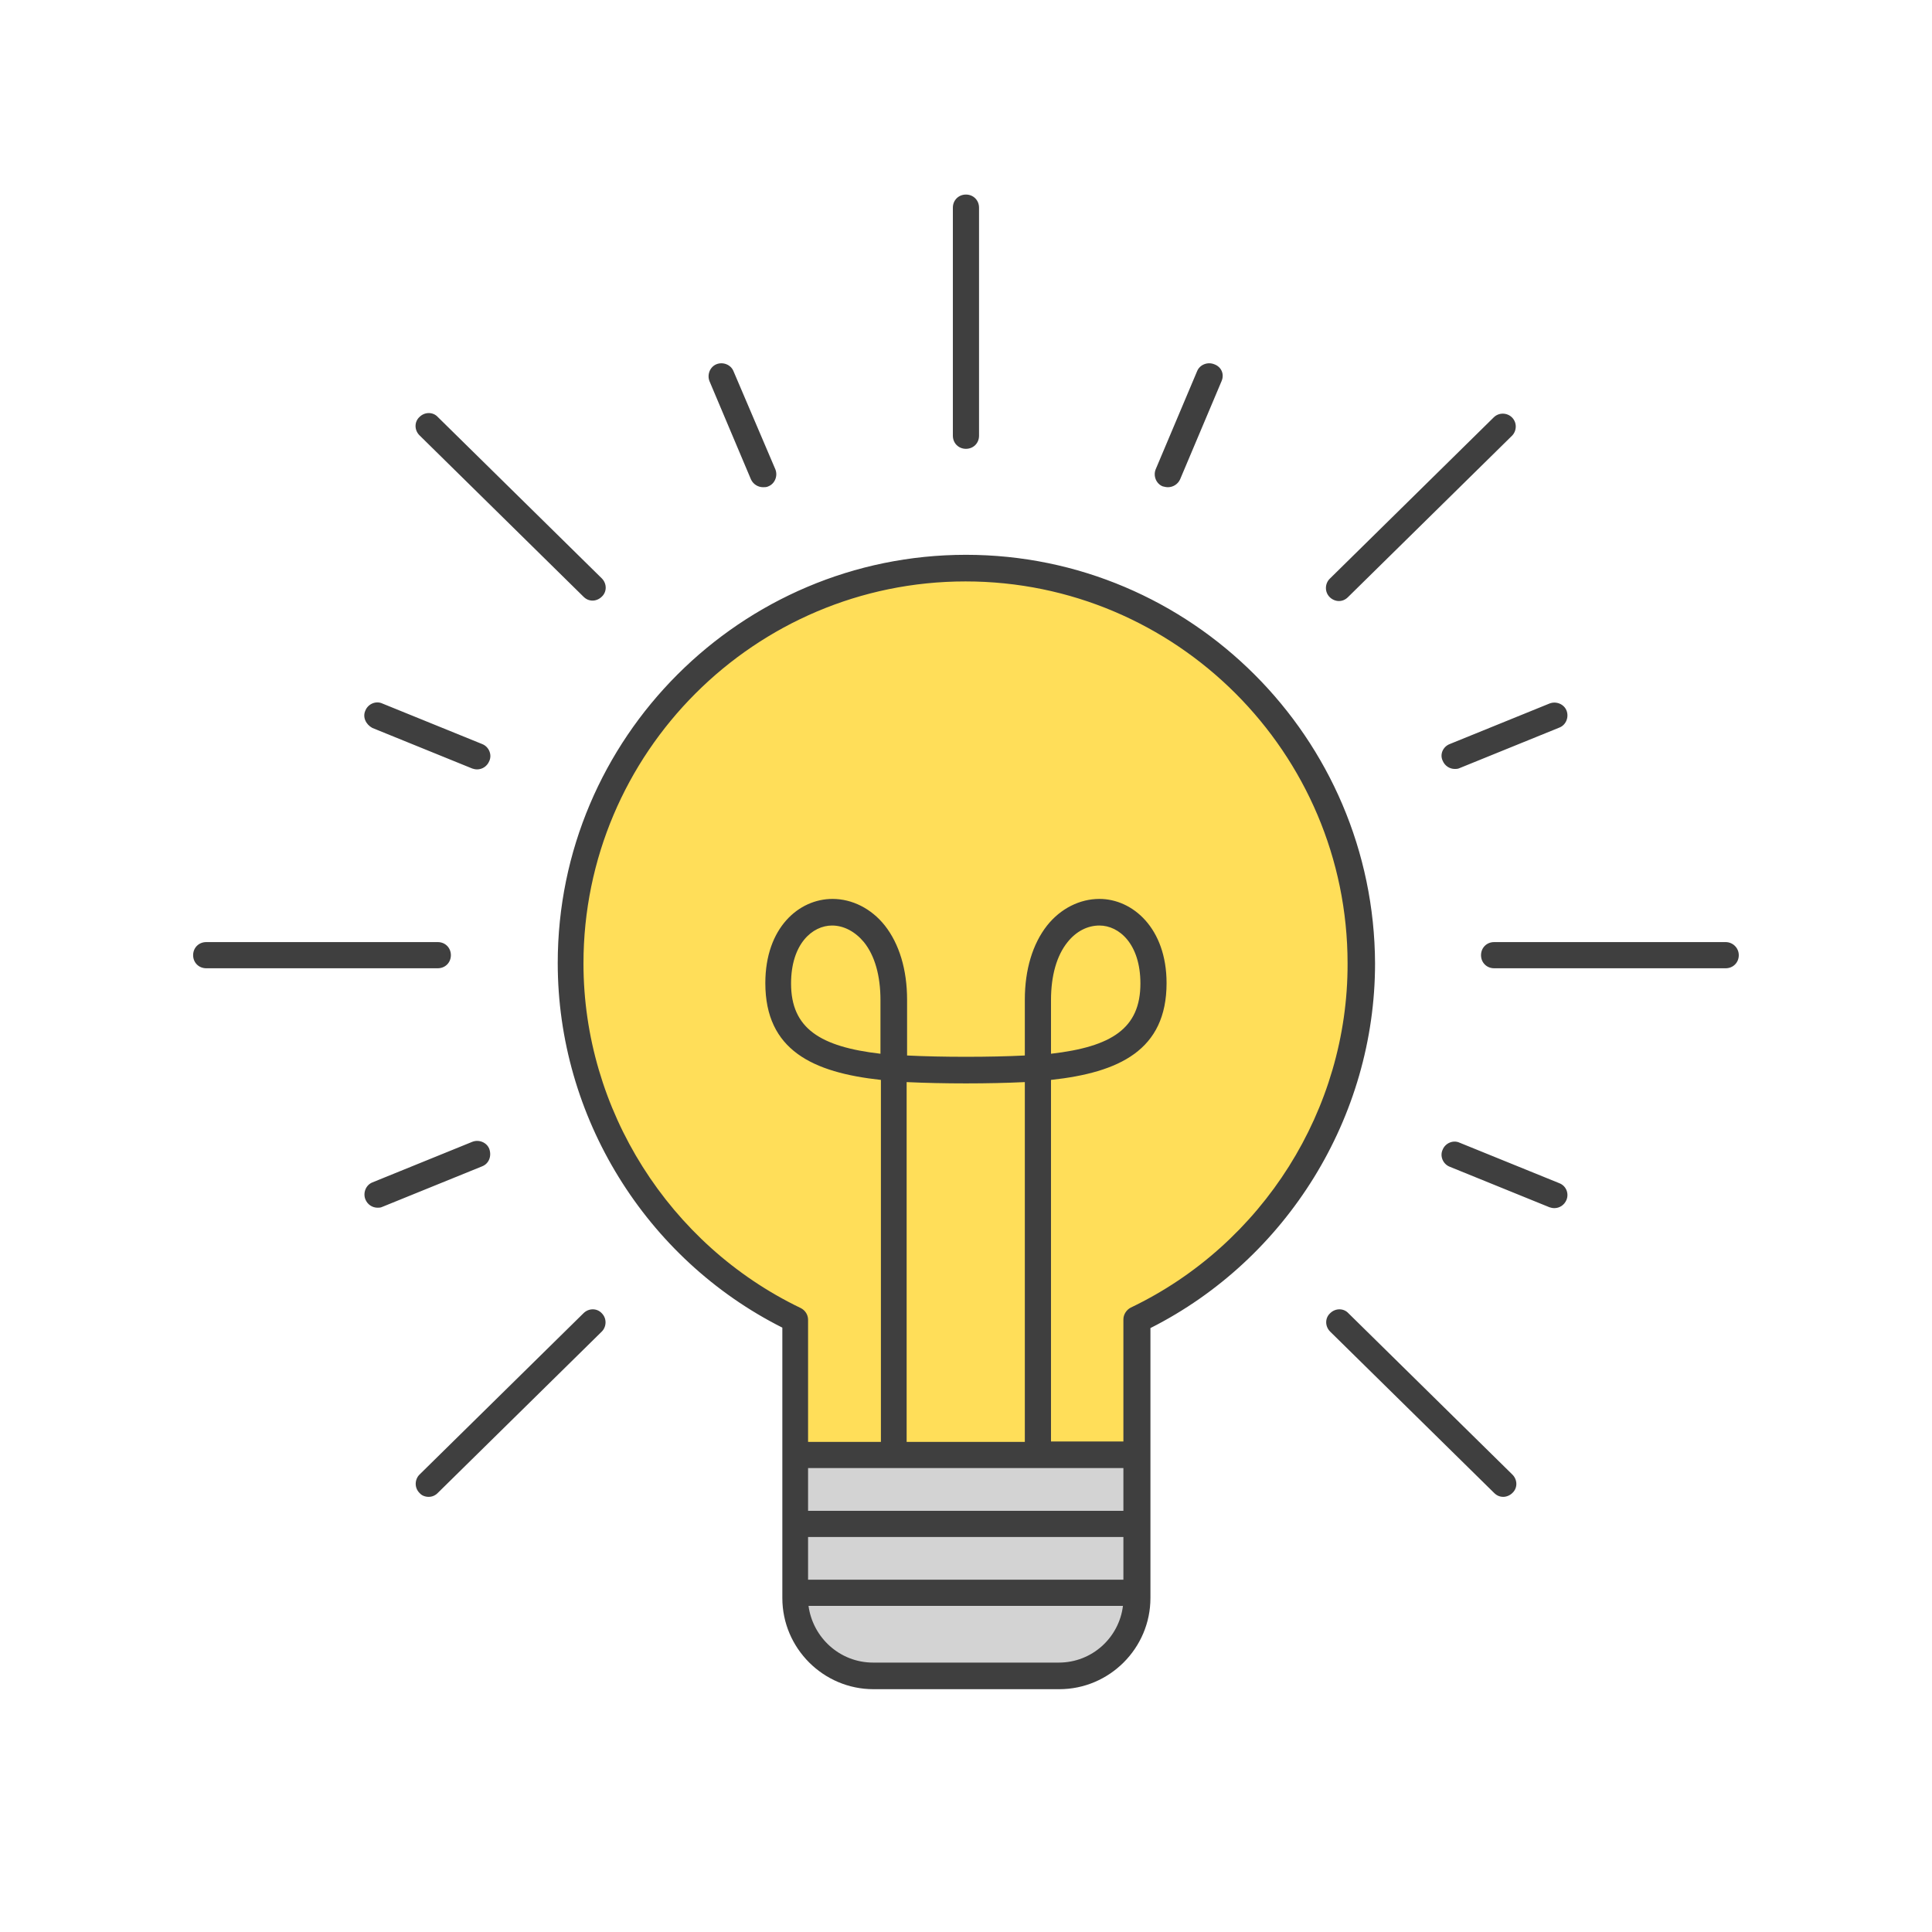 <svg xmlns="http://www.w3.org/2000/svg" xmlns:xlink="http://www.w3.org/1999/xlink" width="1080" zoomAndPan="magnify" viewBox="0 0 810 810" height="1080" preserveAspectRatio="xMidYMid meet" version="1.0"><defs><clipPath id="0c153fc679"><path d="M 80.969 81 L 728.969 81 L 728.969 708.75 L 80.969 708.75 Z M 80.969 81 " clip-rule="nonzero"/></clipPath></defs><path fill="#ffde59" d="M 404.98 238.094 C 313.371 238.094 239.316 312.328 239.316 403.754 C 239.316 469.582 277.715 526.449 333.484 553.145 L 333.484 609.828 L 476.656 609.828 L 476.656 553.145 C 532.246 526.449 570.824 469.582 570.824 403.754 C 570.645 312.328 496.406 238.094 404.98 238.094 Z M 404.98 238.094 " fill-opacity="1" fill-rule="nonzero"/><path fill="#d3d3d3" d="M 333.301 610.012 L 333.301 668.707 C 333.301 687.906 348.844 703.449 368.043 703.449 L 441.734 703.449 C 460.934 703.449 476.477 687.906 476.477 668.707 L 476.477 610.012 Z M 333.301 610.012 " fill-opacity="1" fill-rule="nonzero"/><g clip-path="url(#0c153fc679)"><path fill="#3f3f3f" d="M 404.98 232.605 C 310.629 232.605 233.832 309.402 233.832 403.754 C 233.832 468.117 270.586 527.727 328 556.617 L 328 669.984 C 328 691.012 345.188 708.203 366.215 708.203 L 444.109 708.203 C 465.137 708.203 482.324 691.012 482.324 669.984 L 482.324 556.801 C 539.559 527.91 576.496 468.301 576.496 403.938 C 576.129 309.402 499.332 232.605 404.98 232.605 Z M 369.141 441.789 C 343.906 438.863 331.656 431.184 331.656 412.348 C 331.656 395.711 340.617 388.031 348.844 388.031 C 353.781 388.031 358.535 390.59 362.191 394.977 C 366.766 400.648 369.141 409.059 369.141 419.297 Z M 404.98 454.223 C 413.574 454.223 421.984 454.039 429.664 453.672 L 429.664 604.523 L 380.113 604.523 L 380.113 453.672 C 387.977 454.039 396.387 454.223 404.98 454.223 Z M 470.988 615.496 L 470.988 633.414 L 338.789 633.414 L 338.789 615.496 Z M 338.789 644.387 L 470.988 644.387 L 470.988 662.305 L 338.789 662.305 Z M 443.926 697.047 L 366.031 697.047 C 352.137 697.047 340.801 686.625 338.973 673.277 L 470.805 673.277 C 469.16 686.625 457.824 697.047 443.926 697.047 Z M 474.098 548.207 C 472.27 549.121 470.988 551.133 470.988 553.145 L 470.988 604.344 L 440.637 604.344 L 440.637 452.758 C 469.16 449.652 489.09 440.324 489.09 412.168 C 489.09 389.125 474.828 376.875 460.934 376.875 C 452.703 376.875 444.66 380.898 438.992 388.031 C 432.957 395.711 429.664 406.496 429.664 419.113 L 429.664 442.52 C 422.352 442.887 413.941 443.066 404.98 443.066 C 396.02 443.066 387.609 442.887 380.297 442.52 L 380.297 419.113 C 380.297 406.496 377.004 395.711 370.969 388.031 C 365.301 380.898 357.258 376.875 349.027 376.875 C 334.949 376.875 320.867 388.945 320.867 412.168 C 320.867 440.324 340.801 449.652 369.324 452.758 L 369.324 604.523 L 338.789 604.523 L 338.789 553.328 C 338.789 551.133 337.508 549.305 335.68 548.391 C 280.457 521.875 244.621 465.191 244.621 403.938 C 244.621 315.621 316.48 243.762 404.797 243.762 C 493.113 243.762 564.977 315.621 564.977 403.938 C 565.156 465.012 529.5 521.695 474.098 548.207 Z M 440.637 441.789 L 440.637 419.297 C 440.637 409.059 443.012 400.648 447.586 394.977 C 451.242 390.406 455.996 388.031 460.934 388.031 C 469.16 388.031 478.121 395.711 478.121 412.348 C 478.121 431.184 466.051 438.863 440.637 441.789 Z M 410.465 87.059 L 410.465 182.688 C 410.465 185.797 408.09 188.172 404.98 188.172 C 401.871 188.172 399.496 185.797 399.496 182.688 L 399.496 87.059 C 399.496 83.949 401.871 81.57 404.98 81.57 C 408.09 81.57 410.465 83.949 410.465 87.059 Z M 183.547 405.949 L 86.453 405.949 C 83.344 405.949 80.969 403.57 80.969 400.465 C 80.969 397.355 83.344 394.977 86.453 394.977 L 183.547 394.977 C 186.656 394.977 189.035 397.355 189.035 400.465 C 189.035 403.57 186.656 405.949 183.547 405.949 Z M 728.992 400.465 C 728.992 403.57 726.613 405.949 723.508 405.949 L 626.414 405.949 C 623.305 405.949 620.926 403.57 620.926 400.465 C 620.926 397.355 623.305 394.977 626.414 394.977 L 723.508 394.977 C 726.434 394.977 728.992 397.355 728.992 400.465 Z M 252.301 242.48 C 254.492 244.676 254.492 248.148 252.301 250.16 C 251.203 251.258 249.738 251.805 248.461 251.805 C 246.996 251.805 245.719 251.258 244.621 250.16 L 175.867 182.504 C 173.672 180.312 173.672 176.836 175.867 174.824 C 178.062 172.633 181.535 172.633 183.547 174.824 Z M 634.094 618.238 C 636.285 620.434 636.285 623.906 634.094 625.918 C 632.996 627.016 631.531 627.562 630.254 627.562 C 628.789 627.562 627.508 627.016 626.414 625.918 L 557.66 558.266 C 555.465 556.07 555.465 552.594 557.66 550.586 C 559.855 548.391 563.328 548.391 565.34 550.586 Z M 252.301 550.586 C 254.492 552.777 254.312 556.254 252.301 558.266 L 183.547 625.918 C 182.449 627.016 181.172 627.562 179.707 627.562 C 178.246 627.562 176.781 627.016 175.867 625.918 C 173.672 623.723 173.855 620.25 175.867 618.238 L 244.621 550.586 C 246.812 548.391 250.289 548.391 252.301 550.586 Z M 557.477 250.344 C 555.285 248.148 555.465 244.676 557.477 242.664 L 626.23 175.008 C 628.426 172.812 631.898 172.996 633.91 175.008 C 636.105 177.203 635.922 180.676 633.91 182.688 L 565.156 250.344 C 564.059 251.441 562.781 251.988 561.316 251.988 C 560.039 251.988 558.574 251.441 557.477 250.344 Z M 325.074 196.77 C 326.172 199.512 324.891 202.801 322.148 203.898 C 321.418 204.266 320.688 204.266 319.953 204.266 C 317.762 204.266 315.75 202.984 314.836 200.973 L 297.465 159.832 C 296.367 157.09 297.648 153.797 300.391 152.699 C 303.133 151.605 306.422 152.883 307.52 155.625 Z M 202.199 488.965 L 160.324 505.969 C 159.594 506.336 158.863 506.336 158.312 506.336 C 156.121 506.336 154.109 505.055 153.195 502.859 C 152.098 500.117 153.379 496.824 156.121 495.73 L 197.992 478.723 C 200.734 477.625 204.027 478.906 205.125 481.648 C 206.223 484.758 204.941 487.867 202.199 488.965 Z M 607.762 311.965 L 649.633 294.957 C 652.379 293.863 655.668 295.141 656.766 297.883 C 657.863 300.629 656.582 303.918 653.84 305.016 L 611.969 322.02 C 611.234 322.387 610.504 322.387 609.957 322.387 C 607.762 322.387 605.75 321.105 604.836 318.914 C 603.555 316.168 605.02 313.062 607.762 311.965 Z M 512.129 159.832 L 494.762 200.973 C 493.844 202.984 491.836 204.266 489.641 204.266 C 488.91 204.266 488.176 204.082 487.445 203.898 C 484.703 202.801 483.422 199.512 484.52 196.77 L 501.891 155.625 C 502.988 152.883 506.281 151.605 509.023 152.699 C 512.129 153.797 513.41 156.906 512.129 159.832 Z M 153.195 297.883 C 154.293 295.141 157.582 293.68 160.324 294.957 L 202.199 311.965 C 204.941 313.062 206.402 316.352 205.125 319.094 C 204.211 321.289 202.199 322.57 200.004 322.57 C 199.273 322.57 198.543 322.387 197.992 322.203 L 156.121 305.199 C 153.379 303.734 151.914 300.629 153.195 297.883 Z M 656.766 503.043 C 655.852 505.238 653.84 506.516 651.645 506.516 C 650.914 506.516 650.184 506.336 649.633 506.152 L 607.762 489.145 C 605.02 488.051 603.555 484.758 604.836 482.016 C 605.934 479.273 609.223 477.809 611.969 479.09 L 653.84 496.094 C 656.582 497.191 657.863 500.301 656.766 503.043 Z M 656.766 503.043 " fill-opacity="1" fill-rule="nonzero"/></g></svg>